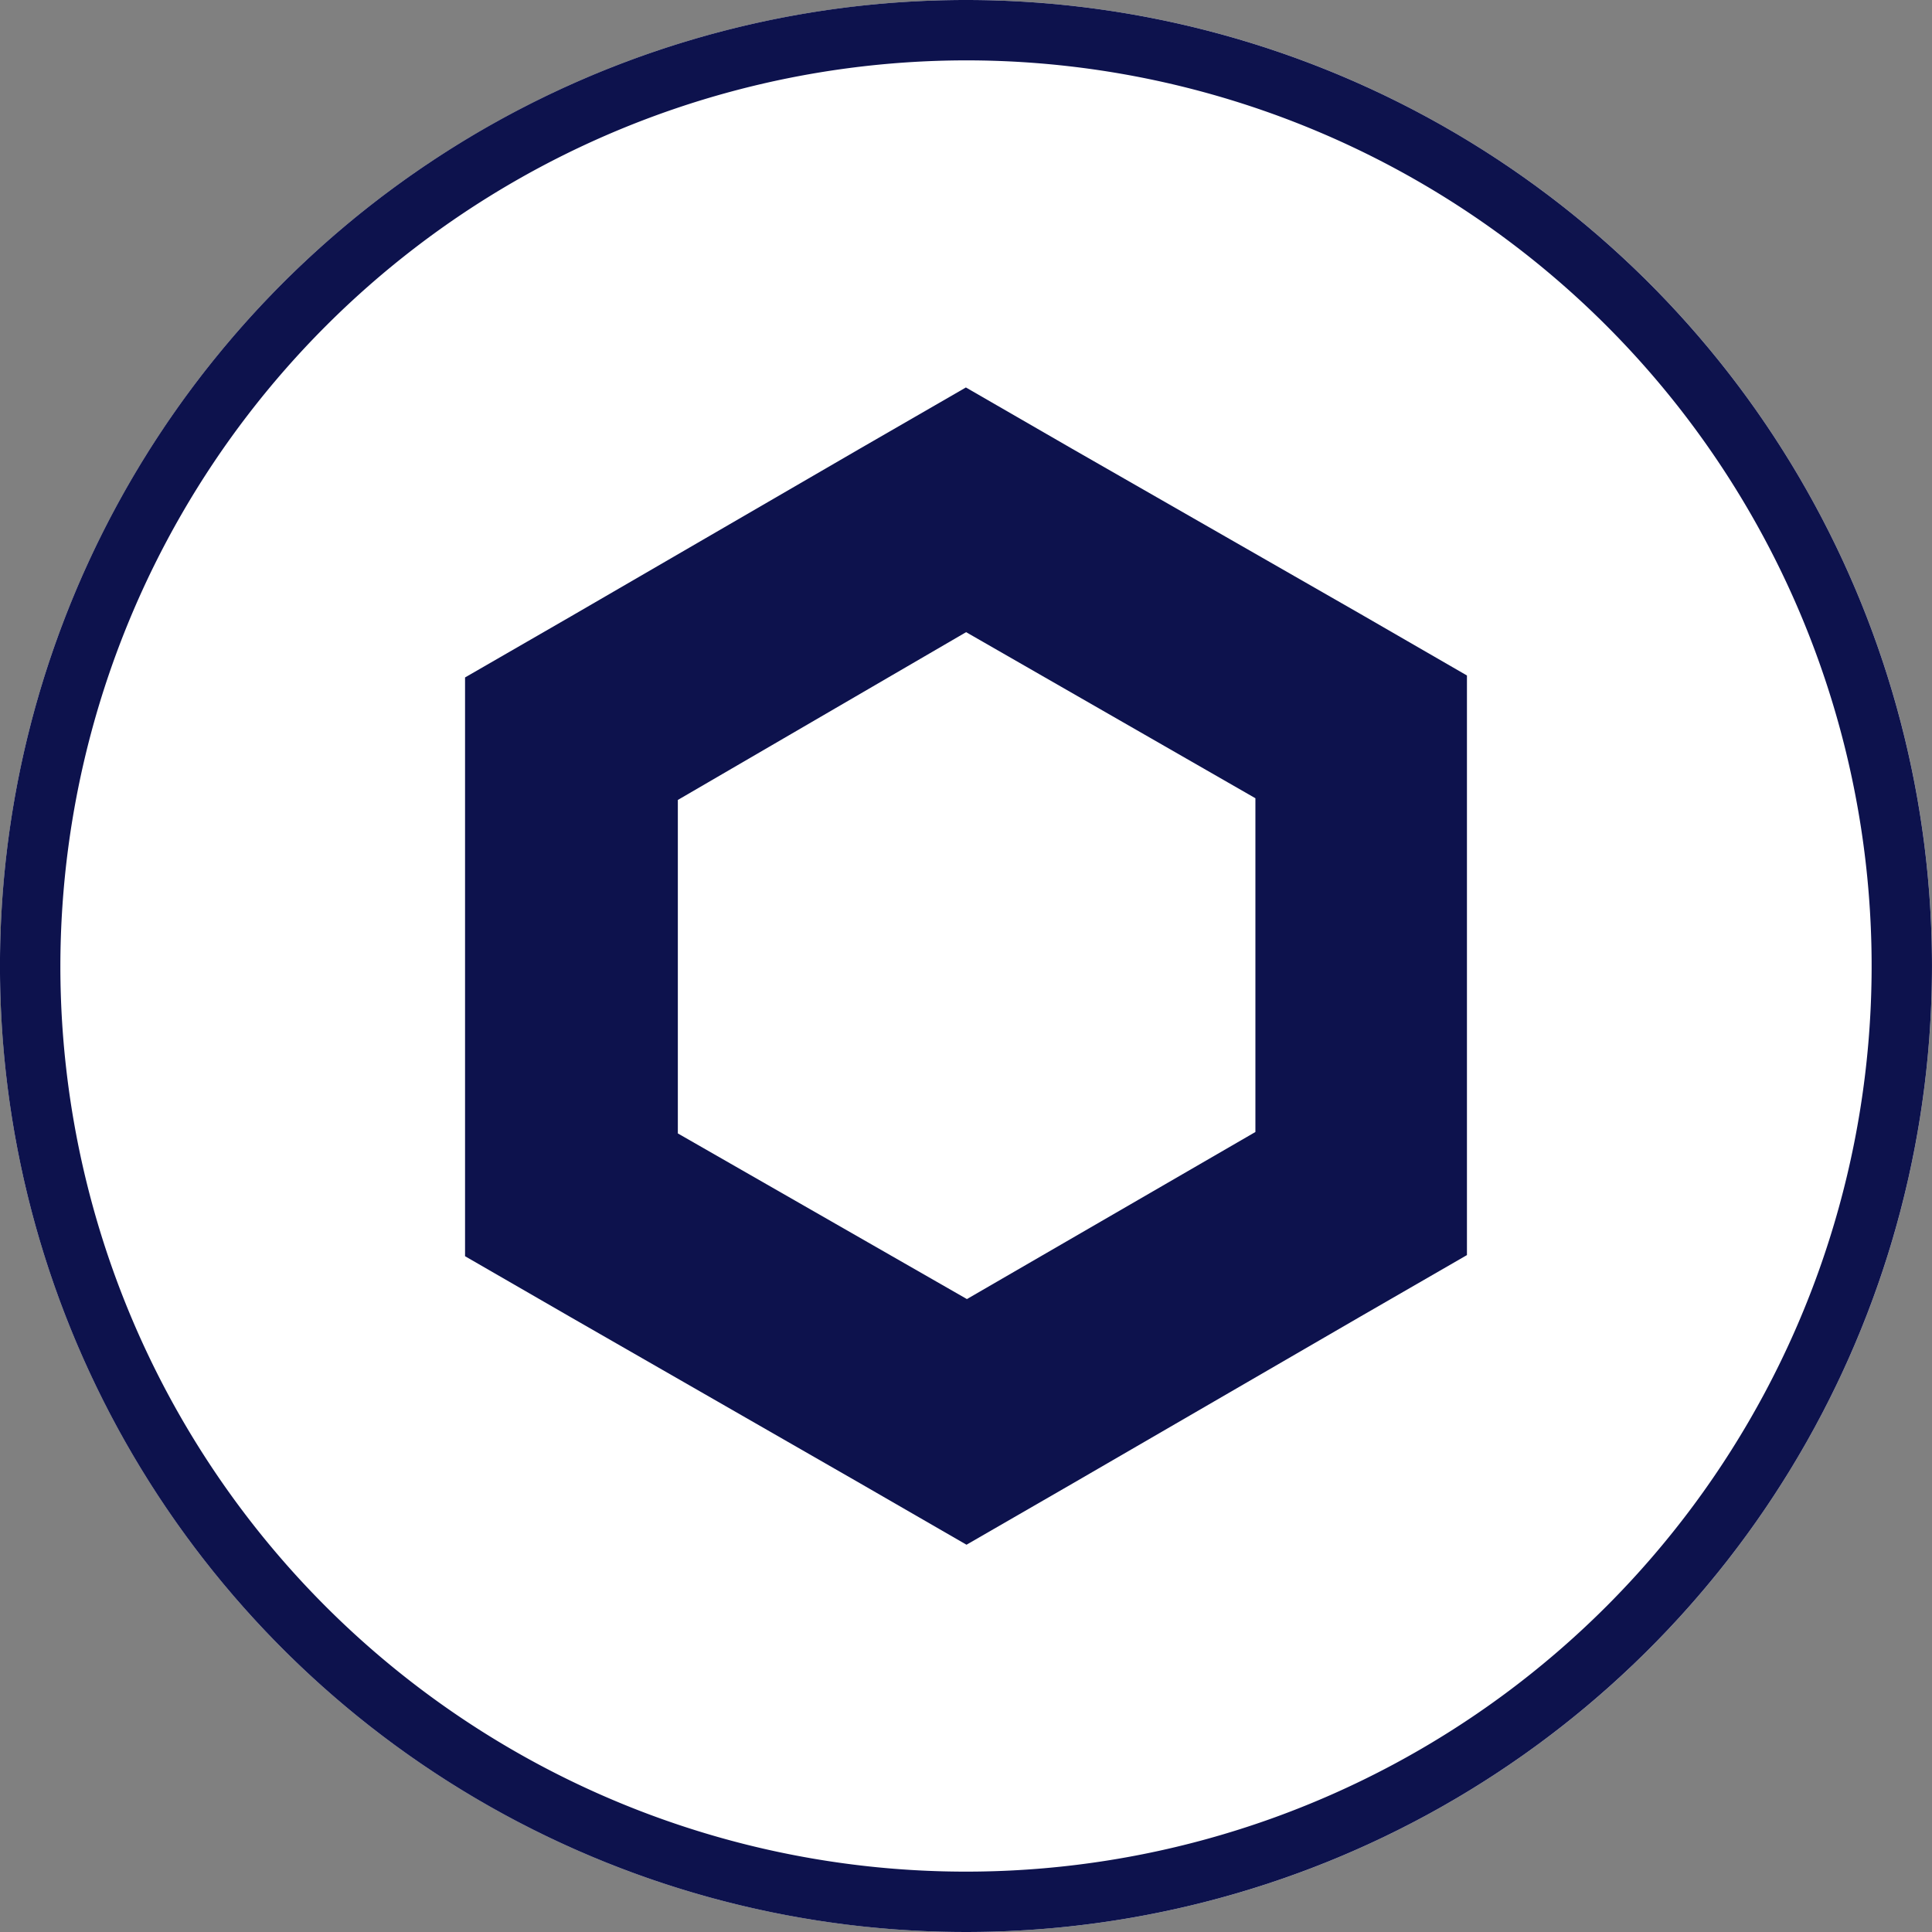 <svg xmlns="http://www.w3.org/2000/svg" width="73" height="73">
  <rect width="100%" height="100%" fill="#808080" stroke="none"/>
  <g data-name="Group 5245">
    <g data-name="Group 4662">
      <g data-name="Group 68">
        <g data-name="Group 64">
          <circle cx="36.5" cy="36.5" r="36.5" fill="#fff" data-name="Ellipse 58" />
          <path fill="#0d124d"
            d="M36.499 2.281A34.219 34.219 0 112.281 36.499 34.258 34.258 0 0136.499 2.281m0-2.281a36.5 36.5 0 1036.5 36.5A36.5 36.5 0 0036.499 0z"
            data-name="Path 27" />
        </g>
      </g>
    </g>
    <path fill="#0d124d"
      d="M36.504 23.886l10.931 6.275v12.611l-10.9 6.313-10.923-6.259v-12.6l10.892-6.34m0-9.25l-4.008 2.313-10.916 6.336-4.008 2.312v21.869l4.008 2.313 10.931 6.275 4.008 2.313 4.008-2.313 10.893-6.318 4.008-2.313v-21.9l-4.008-2.315-10.923-6.259-4.008-2.313z"
      data-name="Path 10540" />
  </g>
</svg>